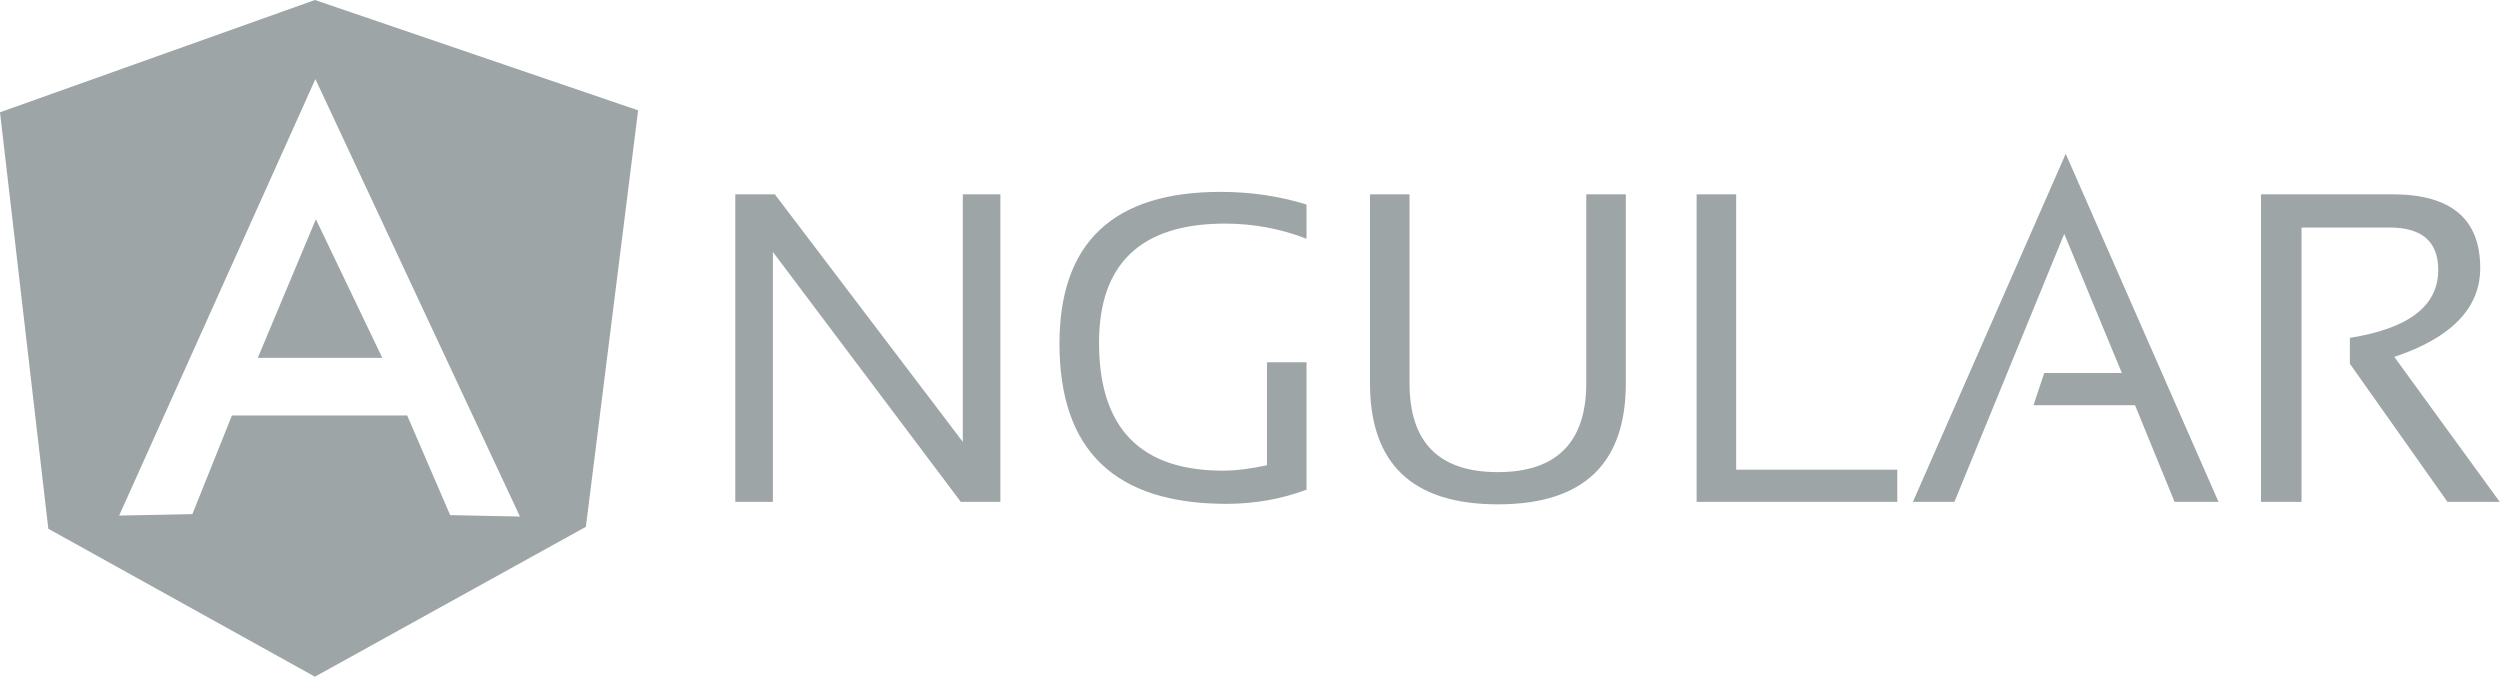 <?xml version="1.0" encoding="UTF-8" standalone="no"?><!DOCTYPE svg PUBLIC "-//W3C//DTD SVG 1.1//EN" "http://www.w3.org/Graphics/SVG/1.1/DTD/svg11.dtd"><svg width="100%" height="100%" viewBox="0 0 133 36" version="1.1" xmlns="http://www.w3.org/2000/svg" xmlns:xlink="http://www.w3.org/1999/xlink" xml:space="preserve" xmlns:serif="http://www.serif.com/" style="fill-rule:evenodd;clip-rule:evenodd;stroke-linejoin:round;stroke-miterlimit:2;"><path d="M39.117,26.701l0,-16.364l2.104,0l10,13.169l0,-13.169l2,0l0,16.364l-2.104,0l-10,-13.299l0,13.299l-2,0Zm30.39,-0.649c-1.325,0.493 -2.754,0.753 -4.26,0.753c-5.922,0 -8.883,-2.831 -8.883,-8.52c0,-5.376 2.857,-8.077 8.571,-8.077c1.636,0 3.169,0.233 4.572,0.675l-0.001,1.818c-1.402,-0.545 -2.857,-0.805 -4.337,-0.805c-4.468,0 -6.701,2.13 -6.701,6.338c0,4.545 2.207,6.805 6.597,6.805c0.701,0 1.481,-0.104 2.338,-0.286l0,-5.481l2.104,0l0,6.78Zm3.376,-5.663l0,-10.052l2.104,0l0,10.052c0,3.143 1.559,4.728 4.701,4.728c3.117,0 4.702,-1.585 4.702,-4.728l0,-10.052l2.104,0l0,10.052c0,4.286 -2.26,6.442 -6.806,6.442c-4.545,0 -6.805,-2.156 -6.805,-6.442Zm19.481,-10.052l0,14.65l8.571,0l0,1.714l-10.675,0l0,-16.364l2.104,0Zm11.61,16.364l-2.208,0l8.13,-18.519l8.13,18.519l-2.338,0l-2.104,-5.143l-5.402,0l0.571,-1.714l4.13,0l-3.065,-7.403l-5.844,14.26Zm16.312,0l0,-16.364l6.987,0c3.117,0 4.675,1.299 4.675,3.923c0,2.129 -1.532,3.714 -4.571,4.727l5.61,7.714l-2.779,0l-5.195,-7.351l0,-1.376c3.117,-0.494 4.701,-1.689 4.701,-3.611c0,-1.506 -0.857,-2.259 -2.597,-2.259l-4.675,0l0,14.597l-2.156,0Z" style="fill:#9ea5a7;"/><path d="M16.753,0l17.195,5.87l-2.779,22.156l-14.416,7.974l-14.182,-7.87l-2.571,-22.156l16.753,-5.974Zm0.026,4.208l-10.441,23.221l3.896,-0.078l2.104,-5.247l9.324,0l2.286,5.299l3.714,0.078l-10.883,-23.273Zm0.026,7.455l3.533,7.376l-6.624,0l3.091,-7.376Z" style="fill:#9ea5a7;"/></svg>